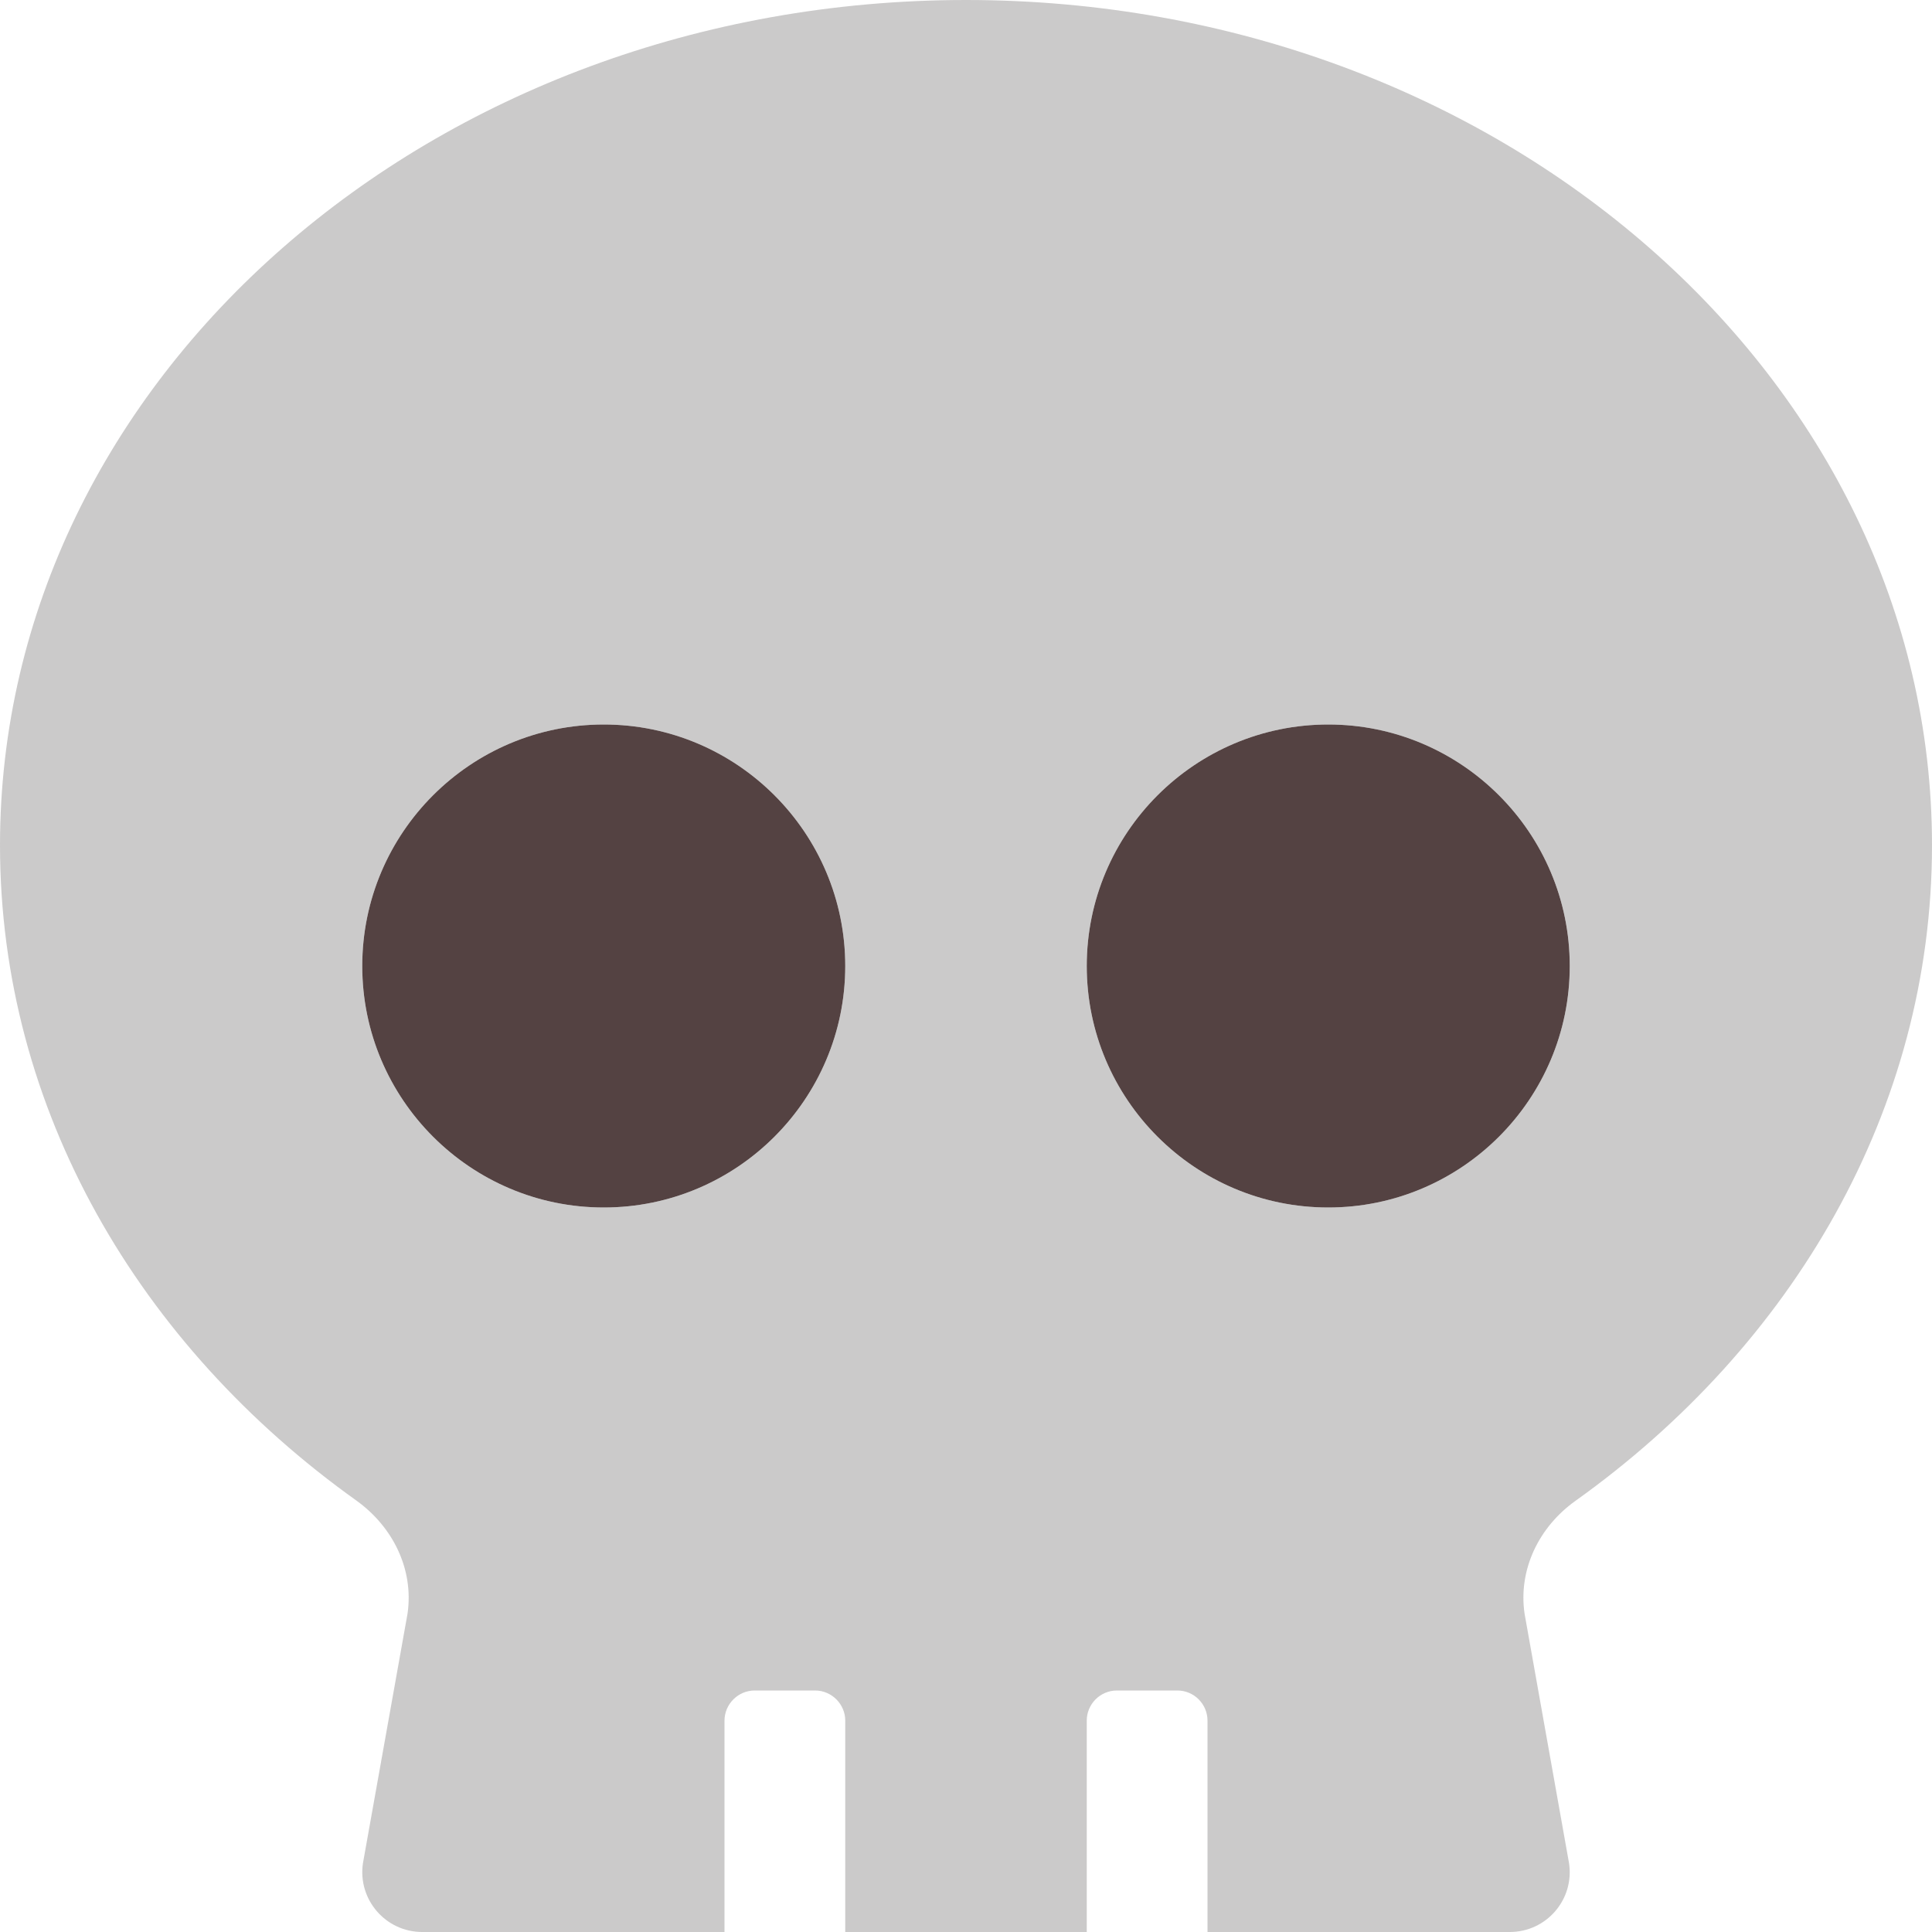 <svg width="20" height="20" viewBox="0 0 20 20" fill="none" xmlns="http://www.w3.org/2000/svg">
<path d="M6.25 7.5C4.871 7.5 3.75 8.621 3.75 10C3.75 11.379 4.871 12.5 6.25 12.5C7.629 12.5 8.75 11.379 8.75 10C8.75 8.621 7.629 7.5 6.25 7.5ZM13.75 7.5C12.371 7.5 11.25 8.621 11.25 10C11.25 11.379 12.371 12.5 13.75 12.5C15.129 12.5 16.25 11.379 16.25 10C16.25 8.621 15.129 7.5 13.75 7.5Z" fill="#544242"/>
<path opacity="0.4" d="M10 0C4.477 0 0 3.918 0 8.75C0 11.488 1.442 13.93 3.691 15.535C4.066 15.805 4.285 16.243 4.219 16.703L3.757 19.289C3.702 19.664 3.992 20 4.371 20H7.5V17.812C7.5 17.641 7.641 17.5 7.812 17.5H8.438C8.609 17.5 8.75 17.641 8.75 17.812V20H11.25V17.812C11.25 17.64 11.39 17.5 11.562 17.5H12.188C12.36 17.5 12.5 17.64 12.5 17.812V20H15.629C16.009 20 16.298 19.664 16.243 19.29L15.782 16.703C15.716 16.247 15.931 15.806 16.31 15.536C18.559 13.93 20 11.488 20 8.75C20 3.918 15.523 0 10 0ZM6.25 12.5C4.871 12.5 3.75 11.379 3.75 10C3.75 8.621 4.871 7.5 6.25 7.5C7.629 7.5 8.75 8.621 8.75 10C8.75 11.379 7.629 12.5 6.25 12.5ZM13.75 12.5C12.371 12.5 11.25 11.379 11.25 10C11.25 8.621 12.371 7.5 13.75 7.5C15.129 7.5 16.25 8.621 16.25 10C16.25 11.379 15.129 12.5 13.75 12.5Z" fill="#7D7B7B"/>
</svg>
